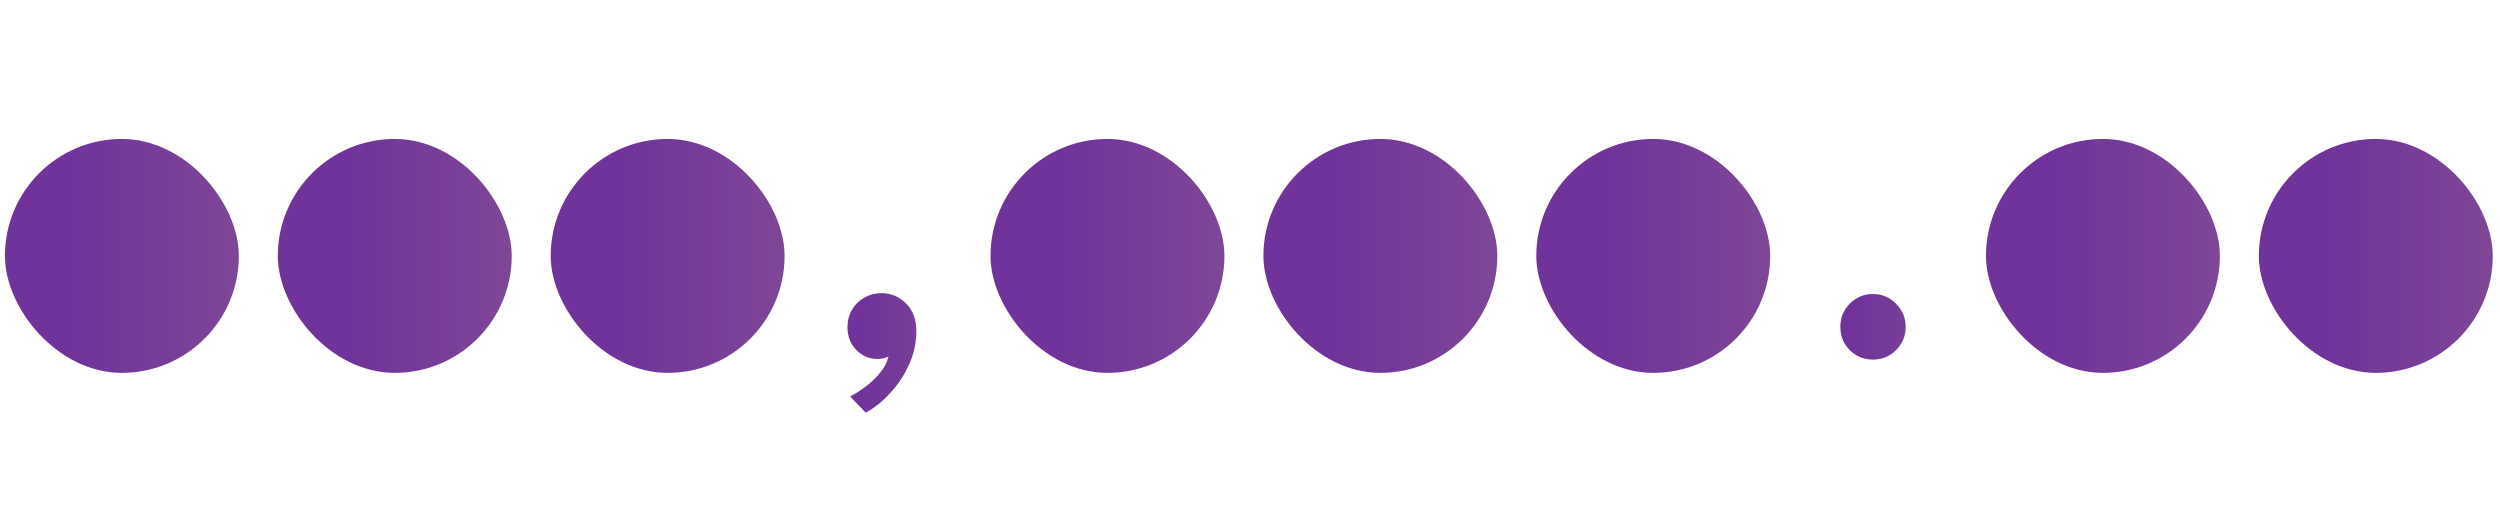 <svg width="254" height="52" viewBox="0 0 254 52" fill="none" xmlns="http://www.w3.org/2000/svg">
<g opacity="0.8">
<rect x="0.5" y="14.118" width="23.765" height="23.765" rx="11.882" fill="url(#paint0_linear_4126_16985)"/>
<rect x="28.226" y="14.118" width="23.765" height="23.765" rx="11.882" fill="url(#paint1_linear_4126_16985)"/>
<rect x="55.951" y="14.118" width="23.765" height="23.765" rx="11.882" fill="url(#paint2_linear_4126_16985)"/>
<path d="M89.558 29.784C90.524 29.784 91.356 30.133 92.054 30.831C92.752 31.514 93.101 32.458 93.101 33.661C93.101 34.834 92.856 35.955 92.365 37.025C91.89 38.094 91.259 39.052 90.472 39.899C89.699 40.76 88.86 41.436 87.954 41.926L86.372 40.278C86.848 40.04 87.353 39.721 87.887 39.32C88.437 38.919 88.934 38.451 89.38 37.916C89.826 37.396 90.123 36.832 90.271 36.223C89.959 36.386 89.573 36.468 89.113 36.468C88.311 36.468 87.605 36.163 86.996 35.554C86.402 34.945 86.105 34.173 86.105 33.237C86.105 32.584 86.254 31.997 86.551 31.477C86.862 30.957 87.278 30.549 87.798 30.252C88.333 29.94 88.92 29.784 89.558 29.784Z" fill="url(#paint3_linear_4126_16985)"/>
<rect x="100.637" y="14.118" width="23.765" height="23.765" rx="11.882" fill="url(#paint4_linear_4126_16985)"/>
<rect x="128.363" y="14.118" width="23.765" height="23.765" rx="11.882" fill="url(#paint5_linear_4126_16985)"/>
<rect x="156.088" y="14.118" width="23.765" height="23.765" rx="11.882" fill="url(#paint6_linear_4126_16985)"/>
<path d="M190.275 36.535C189.369 36.535 188.589 36.215 187.935 35.577C187.297 34.923 186.977 34.136 186.977 33.215C186.977 32.294 187.297 31.507 187.935 30.854C188.589 30.2 189.369 29.873 190.275 29.873C191.21 29.873 191.998 30.2 192.636 30.854C193.29 31.507 193.617 32.294 193.617 33.215C193.617 34.136 193.29 34.923 192.636 35.577C191.998 36.215 191.21 36.535 190.275 36.535Z" fill="url(#paint7_linear_4126_16985)"/>
<rect x="201.774" y="14.118" width="23.765" height="23.765" rx="11.882" fill="url(#paint8_linear_4126_16985)"/>
<rect x="229.5" y="14.118" width="23.765" height="23.765" rx="11.882" fill="url(#paint9_linear_4126_16985)"/>
</g>
<defs>
<linearGradient id="paint0_linear_4126_16985" x1="7.6" y1="37.882" x2="151.01" y2="37.882" gradientUnits="userSpaceOnUse">
<stop stop-color="#4B0082"/>
<stop offset="1" stop-color="#FFC857"/>
</linearGradient>
<linearGradient id="paint1_linear_4126_16985" x1="35.326" y1="37.882" x2="178.735" y2="37.882" gradientUnits="userSpaceOnUse">
<stop stop-color="#4B0082"/>
<stop offset="1" stop-color="#FFC857"/>
</linearGradient>
<linearGradient id="paint2_linear_4126_16985" x1="63.051" y1="37.882" x2="206.461" y2="37.882" gradientUnits="userSpaceOnUse">
<stop stop-color="#4B0082"/>
<stop offset="1" stop-color="#FFC857"/>
</linearGradient>
<linearGradient id="paint3_linear_4126_16985" x1="87.561" y1="52" x2="166.01" y2="52" gradientUnits="userSpaceOnUse">
<stop stop-color="#4B0082"/>
<stop offset="1" stop-color="#FFC857"/>
</linearGradient>
<linearGradient id="paint4_linear_4126_16985" x1="107.738" y1="37.882" x2="251.147" y2="37.882" gradientUnits="userSpaceOnUse">
<stop stop-color="#4B0082"/>
<stop offset="1" stop-color="#FFC857"/>
</linearGradient>
<linearGradient id="paint5_linear_4126_16985" x1="135.463" y1="37.882" x2="278.873" y2="37.882" gradientUnits="userSpaceOnUse">
<stop stop-color="#4B0082"/>
<stop offset="1" stop-color="#FFC857"/>
</linearGradient>
<linearGradient id="paint6_linear_4126_16985" x1="163.189" y1="37.882" x2="306.598" y2="37.882" gradientUnits="userSpaceOnUse">
<stop stop-color="#4B0082"/>
<stop offset="1" stop-color="#FFC857"/>
</linearGradient>
<linearGradient id="paint7_linear_4126_16985" x1="187.997" y1="52" x2="272.48" y2="52" gradientUnits="userSpaceOnUse">
<stop stop-color="#4B0082"/>
<stop offset="1" stop-color="#FFC857"/>
</linearGradient>
<linearGradient id="paint8_linear_4126_16985" x1="208.875" y1="37.882" x2="352.284" y2="37.882" gradientUnits="userSpaceOnUse">
<stop stop-color="#4B0082"/>
<stop offset="1" stop-color="#FFC857"/>
</linearGradient>
<linearGradient id="paint9_linear_4126_16985" x1="236.6" y1="37.882" x2="380.01" y2="37.882" gradientUnits="userSpaceOnUse">
<stop stop-color="#4B0082"/>
<stop offset="1" stop-color="#FFC857"/>
</linearGradient>
</defs>
</svg>
